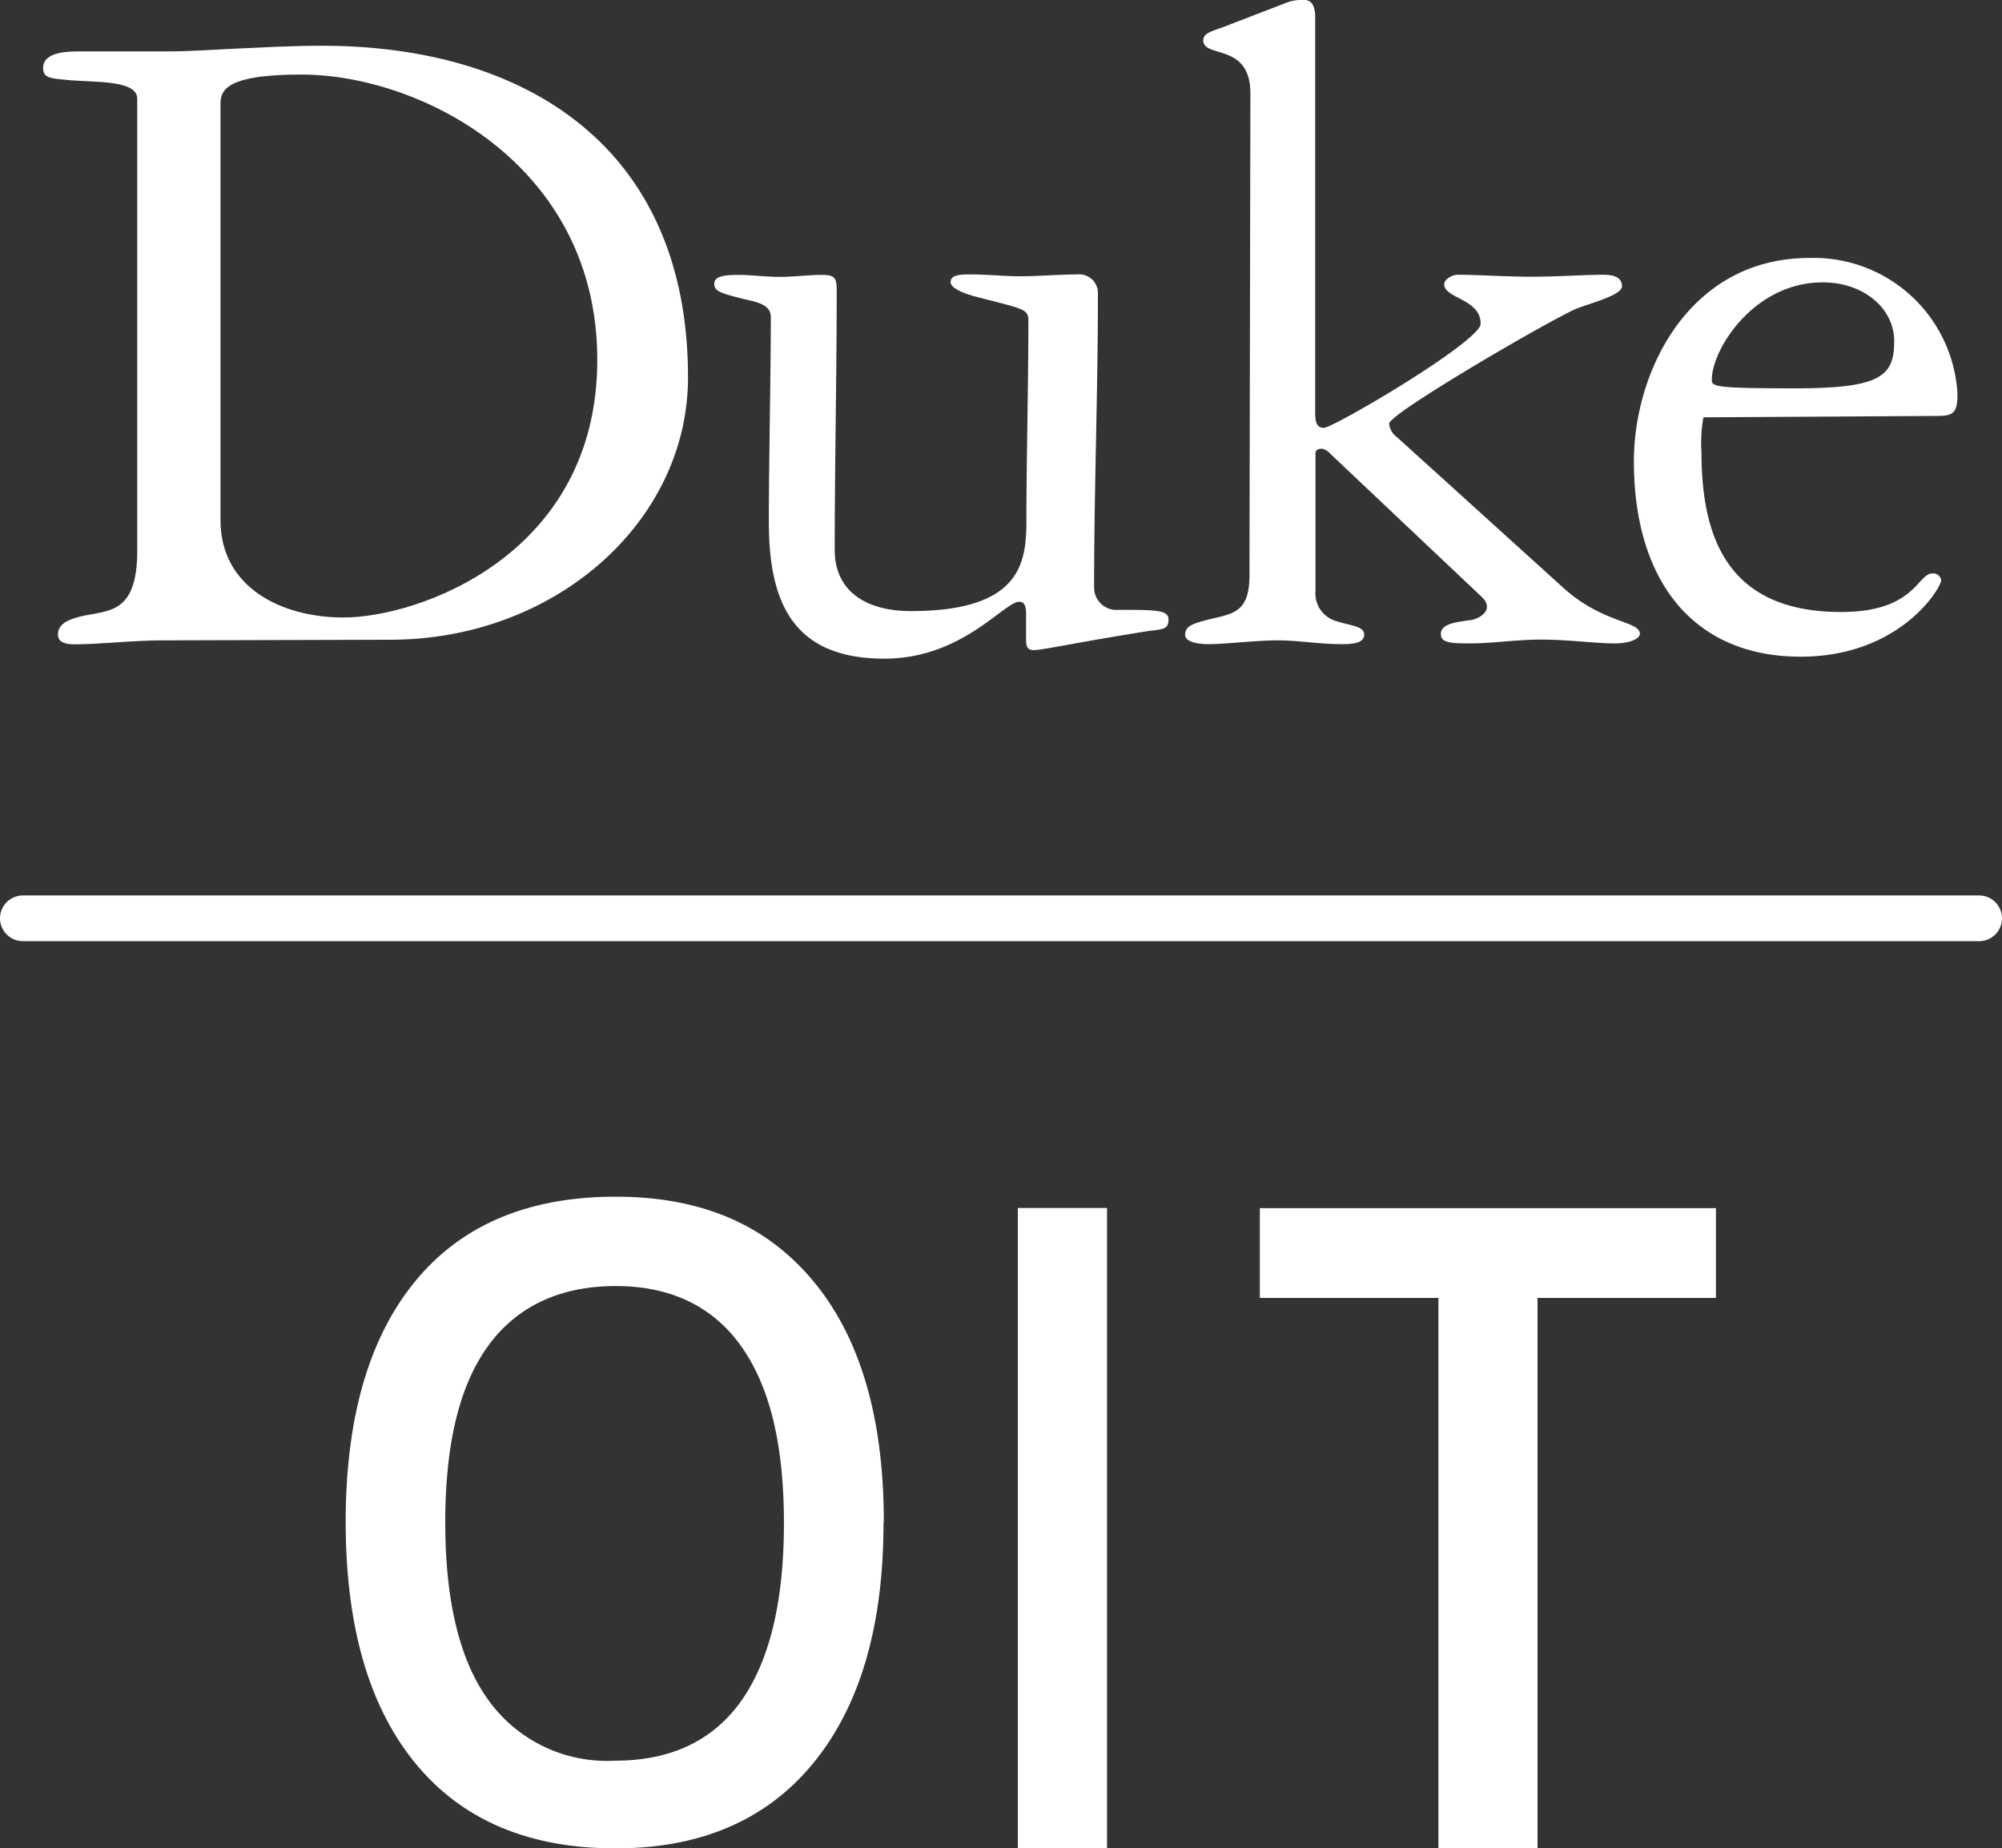 <svg xmlns="http://www.w3.org/2000/svg" viewBox="0 0 131.29 121.23"><rect x="0" y="0" width="131.29" height="121.23" fill="#333333" stroke="none"/><defs><style>.cls-1{fill:#fff;}.cls-2{fill:none;stroke:#fff;stroke-linecap:round;stroke-miterlimit:10;stroke-width:3px;}</style></defs><title>oit</title><g id="Layer_2" data-name="Layer 2"><g id="Layer_1-2" data-name="Layer 1"><path class="cls-1" d="M10.67,42c-.88,0-1.95.06-3,.13s-2,.13-2.74.13c-.31,0-1.13,0-1.13-.63s.46-1.07,2.33-1.36C7.54,40,9,39.77,9,36.13V6.47c0-1.2-2.65-1.07-4.29-1.2-1.44-.13-1.88-.13-1.88-.82,0-1.08,1.7-1.08,2.45-1.08H11c1.58,0,3.09-.12,4.67-.19S19.11,3,21.12,3c13.24,0,24,6.55,24,21.75,0,9.46-8.7,17.21-19.54,17.21Zm3.79-7.88c0,4.41,4,6.38,8.07,6.38,4.92,0,16.64-4.1,16.64-16.9S27.57,4.89,19.76,4.89c-5.17,0-5.3,1.13-5.3,2V34.08Z"/><path class="cls-1" d="M50.42,34.24c0-3.85.13-9.72.13-13.45,0-.88-1.08-1-1.82-1.19-1.52-.38-1.89-.51-1.89-1s.69-.57,1.57-.57,1.77.13,2.73.13,1.83-.13,2.78-.13.95.31.95,1.2c0,5.61-.13,11.23-.13,16.85,0,2.58,1.9,4,5,4,7,0,7.51-3,7.57-5.55,0-4.48.13-9,.13-13.51,0-.75-.31-.75-3.28-1.52-.51-.12-1.82-.5-1.82-1s.69-.5,1.36-.5c1.08,0,2.15.12,3.22.12,1.26,0,2.46-.12,3.73-.12A1.22,1.22,0,0,1,72,19.2v.19c0,6.38-.25,12.75-.25,19.13A1.47,1.47,0,0,0,73.35,40c2.46,0,3.28,0,3.28.63s-.31.63-1.26.75c-4.42.69-7,1.26-7.57,1.26s-.51-.45-.51-1V40.23c0-.51-.13-.76-.45-.76-1,0-3.73,3.73-8.84,3.73C52.06,43.2,50.42,39.6,50.42,34.24Z"/><path class="cls-1" d="M82,6.12c0-3.34-3.09-2.28-3.09-3.47,0-.45.45-.57,1.32-.88L84.49.13A3,3,0,0,1,85.56,0c.31,0,.69.19.69,1.13V27.06c0,.69.13,1,.57,1,.63,0,10.28-5.67,10.28-6.83,0-1.64-2.39-1.64-2.39-2.59,0-.31.51-.62.88-.62,1.32,0,3.22.13,4.85.13s3.47-.13,4.73-.13c.57,0,1.2.13,1.2.75s-2.21,1.14-3.09,1.52c-1.83.82-12.18,6.83-12.18,7.5a1.22,1.22,0,0,0,.51.88l10.93,9.9c2.59,2.33,5,2.15,5,3,0,.31-.63.63-1.64.63-1.32,0-3-.25-4.85-.25-1.64,0-3.15.25-4.67.25-1.33,0-1.89-.06-1.89-.63s.75-.75,1.82-.88c.63-.06,1.2-.46,1.2-.88s-.32-.63-.7-1l-9.52-9a1.18,1.18,0,0,0-.57-.38c-.25,0-.45.06-.45.31v9a1.89,1.89,0,0,0,1.37,2c1,.32,1.82.32,1.82.89s-.82.62-1.45.62c-1.51,0-2.84-.25-4.23-.25s-3.46.25-4.55.25c-.38,0-1.51-.06-1.51-.62s.5-.7,1.13-.89c1.76-.5,3.09-.31,3.09-3Z"/><path class="cls-1" d="M111.71,27.37a9.21,9.21,0,0,0-.13,2.22c0,5.3,1.45,10.55,9.15,10.55,4.87,0,5-2.53,6-2.53a.52.52,0,0,1,.57.46v0c0,.46-2.66,5-9.22,5-7,0-10.93-4.93-10.93-12.82,0-5.92,3.64-13.33,11.5-13.33a9.44,9.44,0,0,1,9.72,8.91c0,1.14-.19,1.45-1.26,1.45Zm12.51-5c0-2.14-2-3.85-4.68-3.85-4.55,0-7.28,4.42-7.28,6.38,0,.45.12.57,5.49.57,5.58,0,6.47-.8,6.47-3.08Z"/><path class="cls-2" d="M1.5,60.23H129.79"/><path class="cls-1" d="M100.83,121.23h-6.5V85.13H82.62V79.24h29.91v5.89h-11.7Z"/><path class="cls-1" d="M57.94,99.87q0,10.13-4.59,15.75t-13,5.61q-8.52,0-13.1-5.57T22.67,99.81C22.67,93,24.2,87.7,27.26,84s7.44-5.51,13.12-5.51,9.93,1.87,13,5.59,4.58,9,4.58,15.75Zm-28.74,0c0,5.1.93,9,2.81,11.61a9.57,9.57,0,0,0,8.32,4q5.49,0,8.28-3.92c1.85-2.62,2.8-6.5,2.8-11.65s-.92-8.94-2.78-11.58S44,84.35,40.38,84.35,33.9,85.66,32,88.29,29.2,94.78,29.2,99.87Z"/><path class="cls-1" d="M66.75,121.23v-42H72.6v42Z"/></g></g></svg>